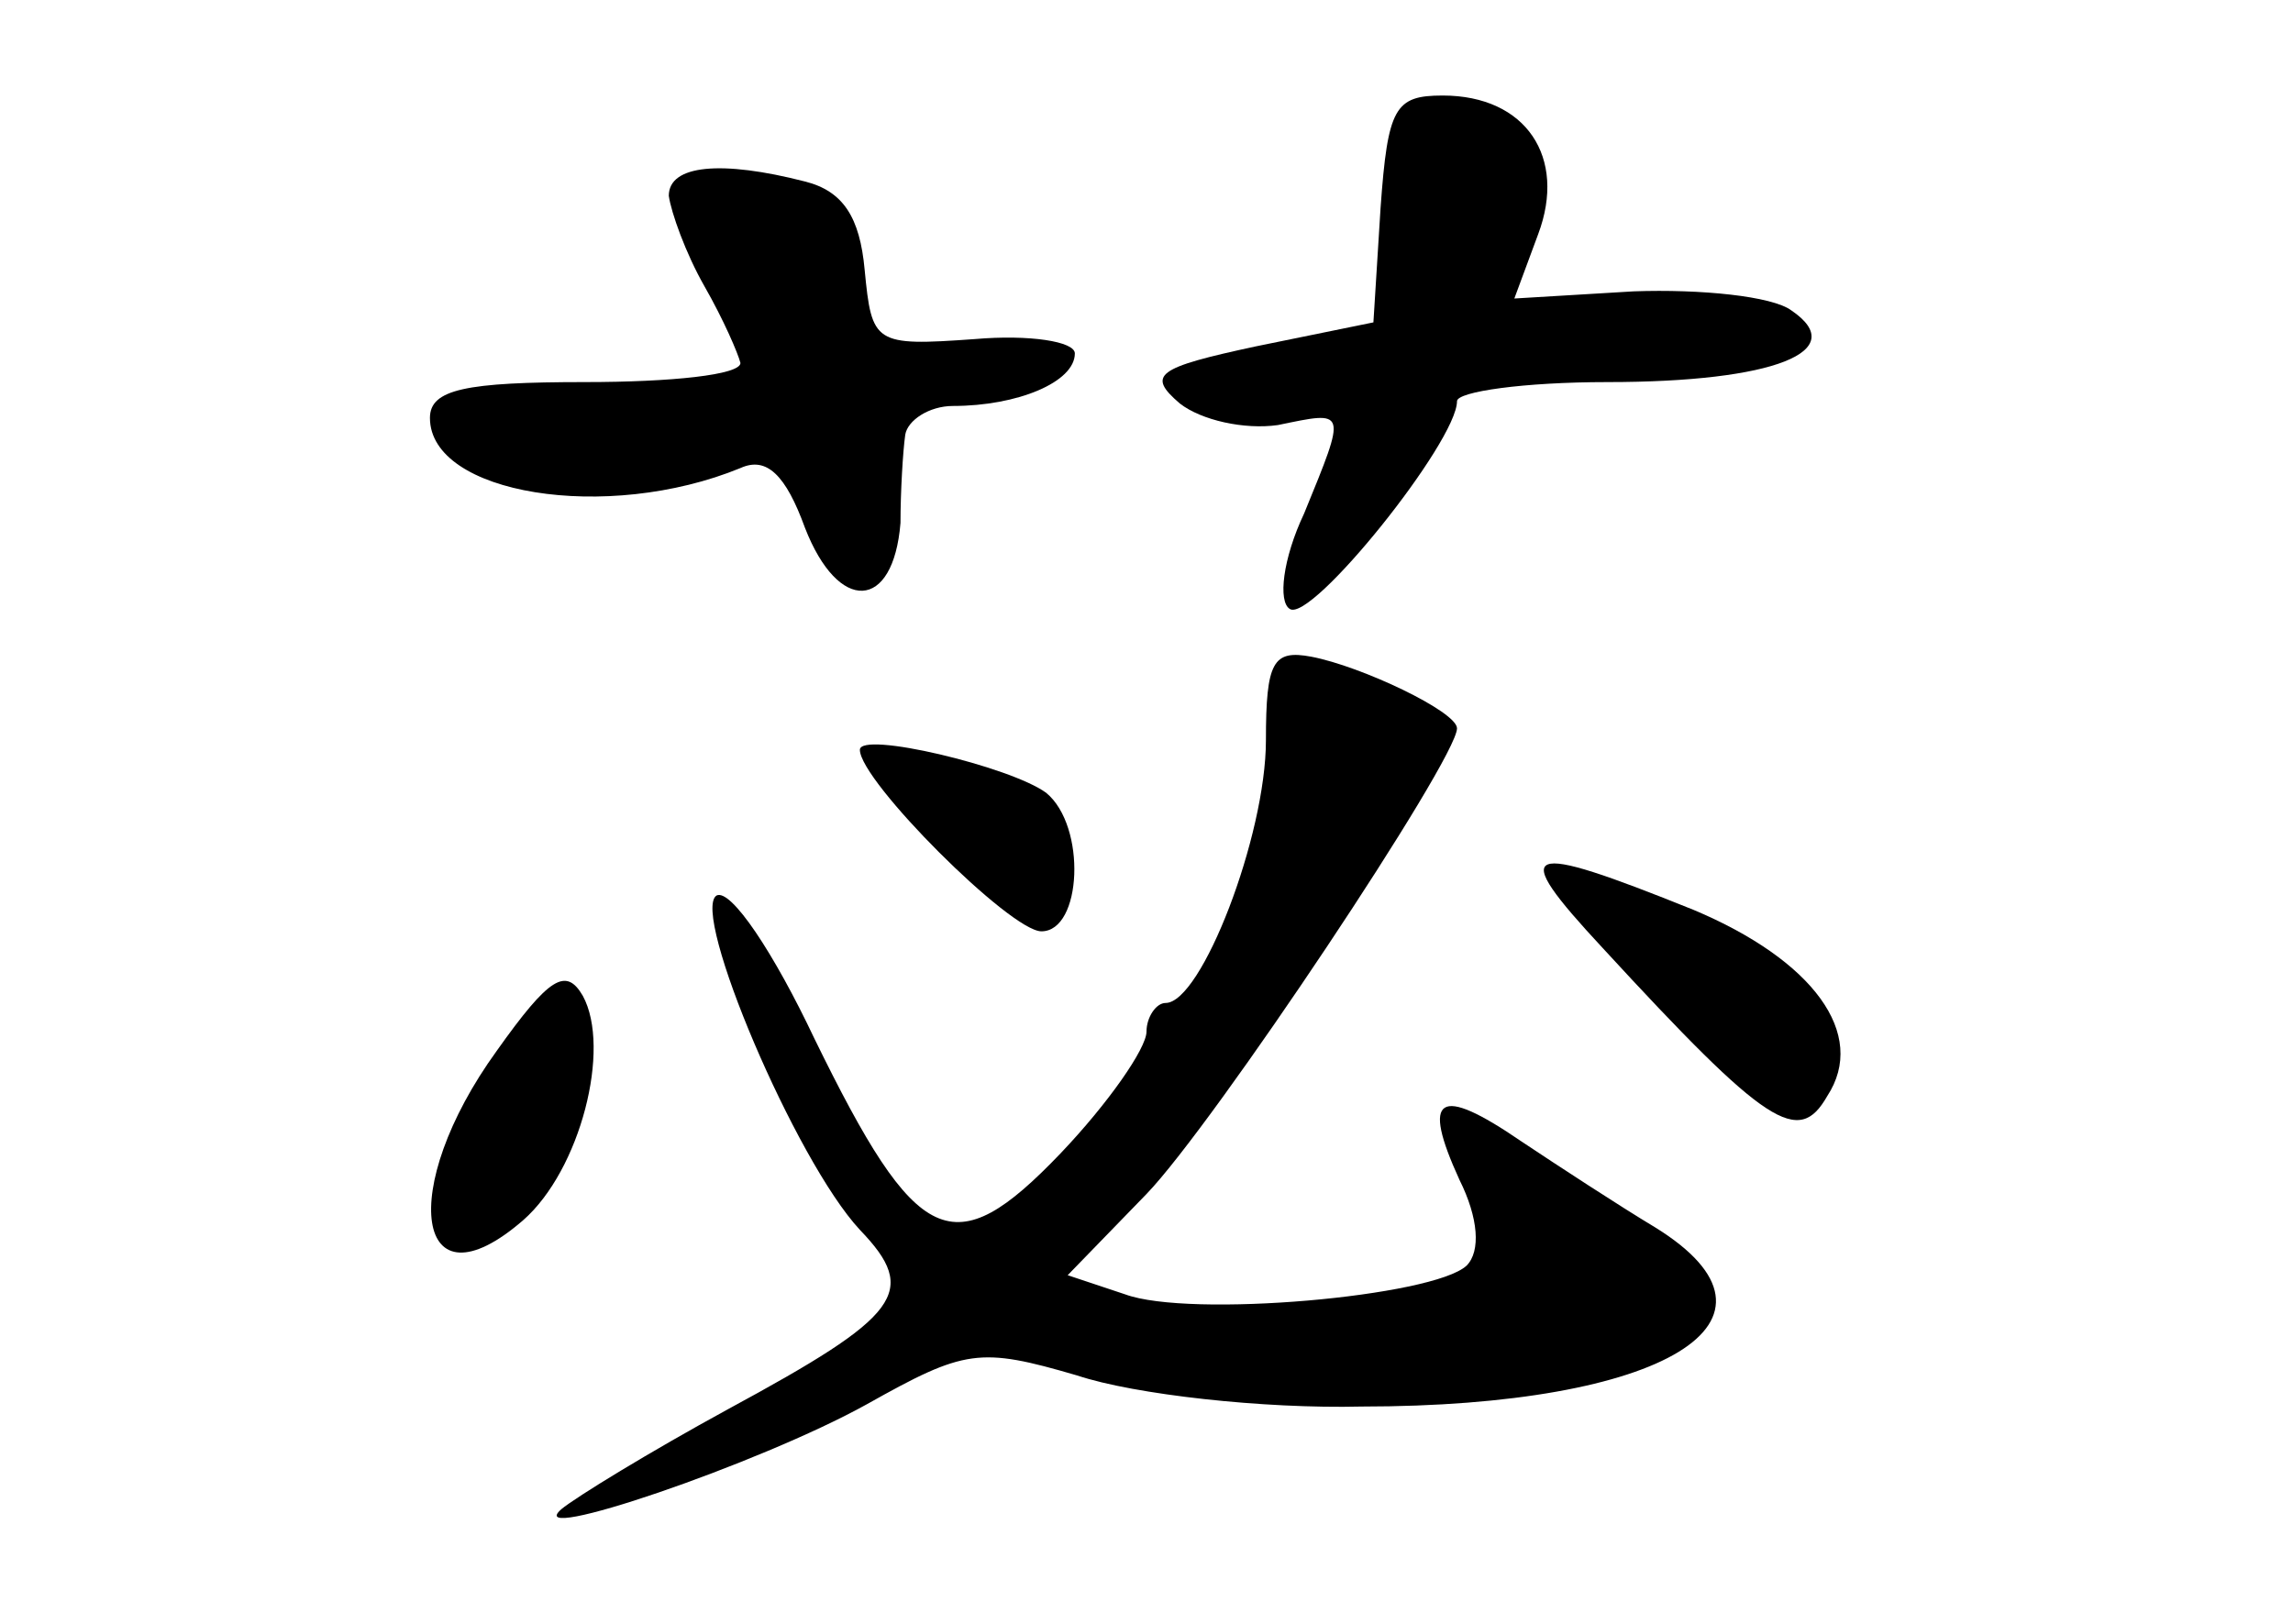 <?xml version="1.0" standalone="no"?>
<!DOCTYPE svg PUBLIC "-//W3C//DTD SVG 20010904//EN"
 "http://www.w3.org/TR/2001/REC-SVG-20010904/DTD/svg10.dtd">
<svg version="1.0" xmlns="http://www.w3.org/2000/svg"
 width="96pt" height="68pt" viewBox="0 0 96 68"
 preserveAspectRatio="xMidYMid meet">
<g transform="translate(0,68) scale(0.1,-0.1)"
fill="#000000" stroke="none">
<path d="M578 593 l-3 -48 -49 -10 c-42 -9 -46 -12 -32 -24 9 -7 27 -11 41 -9
29 6 29 7 11 -37 -9 -19 -11 -37 -6 -40 9 -6 70 70 70 87 0 4 28 8 63 8 70 0
102 13 77 30 -8 6 -38 9 -66 8 l-50 -3 10 27 c12 32 -5 58 -40 58 -20 0 -23
-5 -26 -47z"/>
<path d="M280 598 c1 -7 7 -24 15 -38 8 -14 14 -28 15 -32 0 -5 -29 -8 -65 -8
-50 0 -65 -3 -65 -15 0 -32 74 -44 130 -21 11 5 19 -3 27 -25 14 -36 37 -35
40 2 0 13 1 30 2 37 1 6 10 12 20 12 27 0 51 10 51 22 0 5 -19 8 -42 6 -42 -3
-43 -2 -46 29 -2 22 -9 33 -25 37 -35 9 -57 7 -57 -6z"/>
<path d="M530 370 c0 -40 -27 -110 -42 -110 -4 0 -8 -6 -8 -12 0 -7 -16 -30
-36 -51 -45 -47 -60 -40 -103 48 -17 36 -35 63 -41 60 -11 -7 33 -111 60 -140
25 -26 17 -36 -55 -75 -33 -18 -64 -37 -70 -42 -17 -15 83 19 128 44 41 23 47
24 88 12 24 -8 78 -14 119 -13 127 0 186 36 123 75 -15 9 -41 26 -56 36 -35
24 -42 19 -26 -16 8 -16 9 -30 3 -36 -14 -13 -116 -22 -143 -12 l-24 8 33 34
c28 29 130 182 130 195 0 7 -40 26 -61 30 -16 3 -19 -2 -19 -35z"/>
<path d="M360 366 c0 -13 63 -76 76 -76 17 0 19 44 2 58 -15 11 -78 26 -78 18z"/>
<path d="M671 283 c69 -75 82 -83 94 -62 17 26 -6 57 -56 78 -72 29 -78 27
-38 -16z"/>
<path d="M208 240 c-42 -58 -34 -110 11 -71 24 21 37 72 25 94 -7 12 -14 8
-36 -23z"/>
</g>
</svg>
